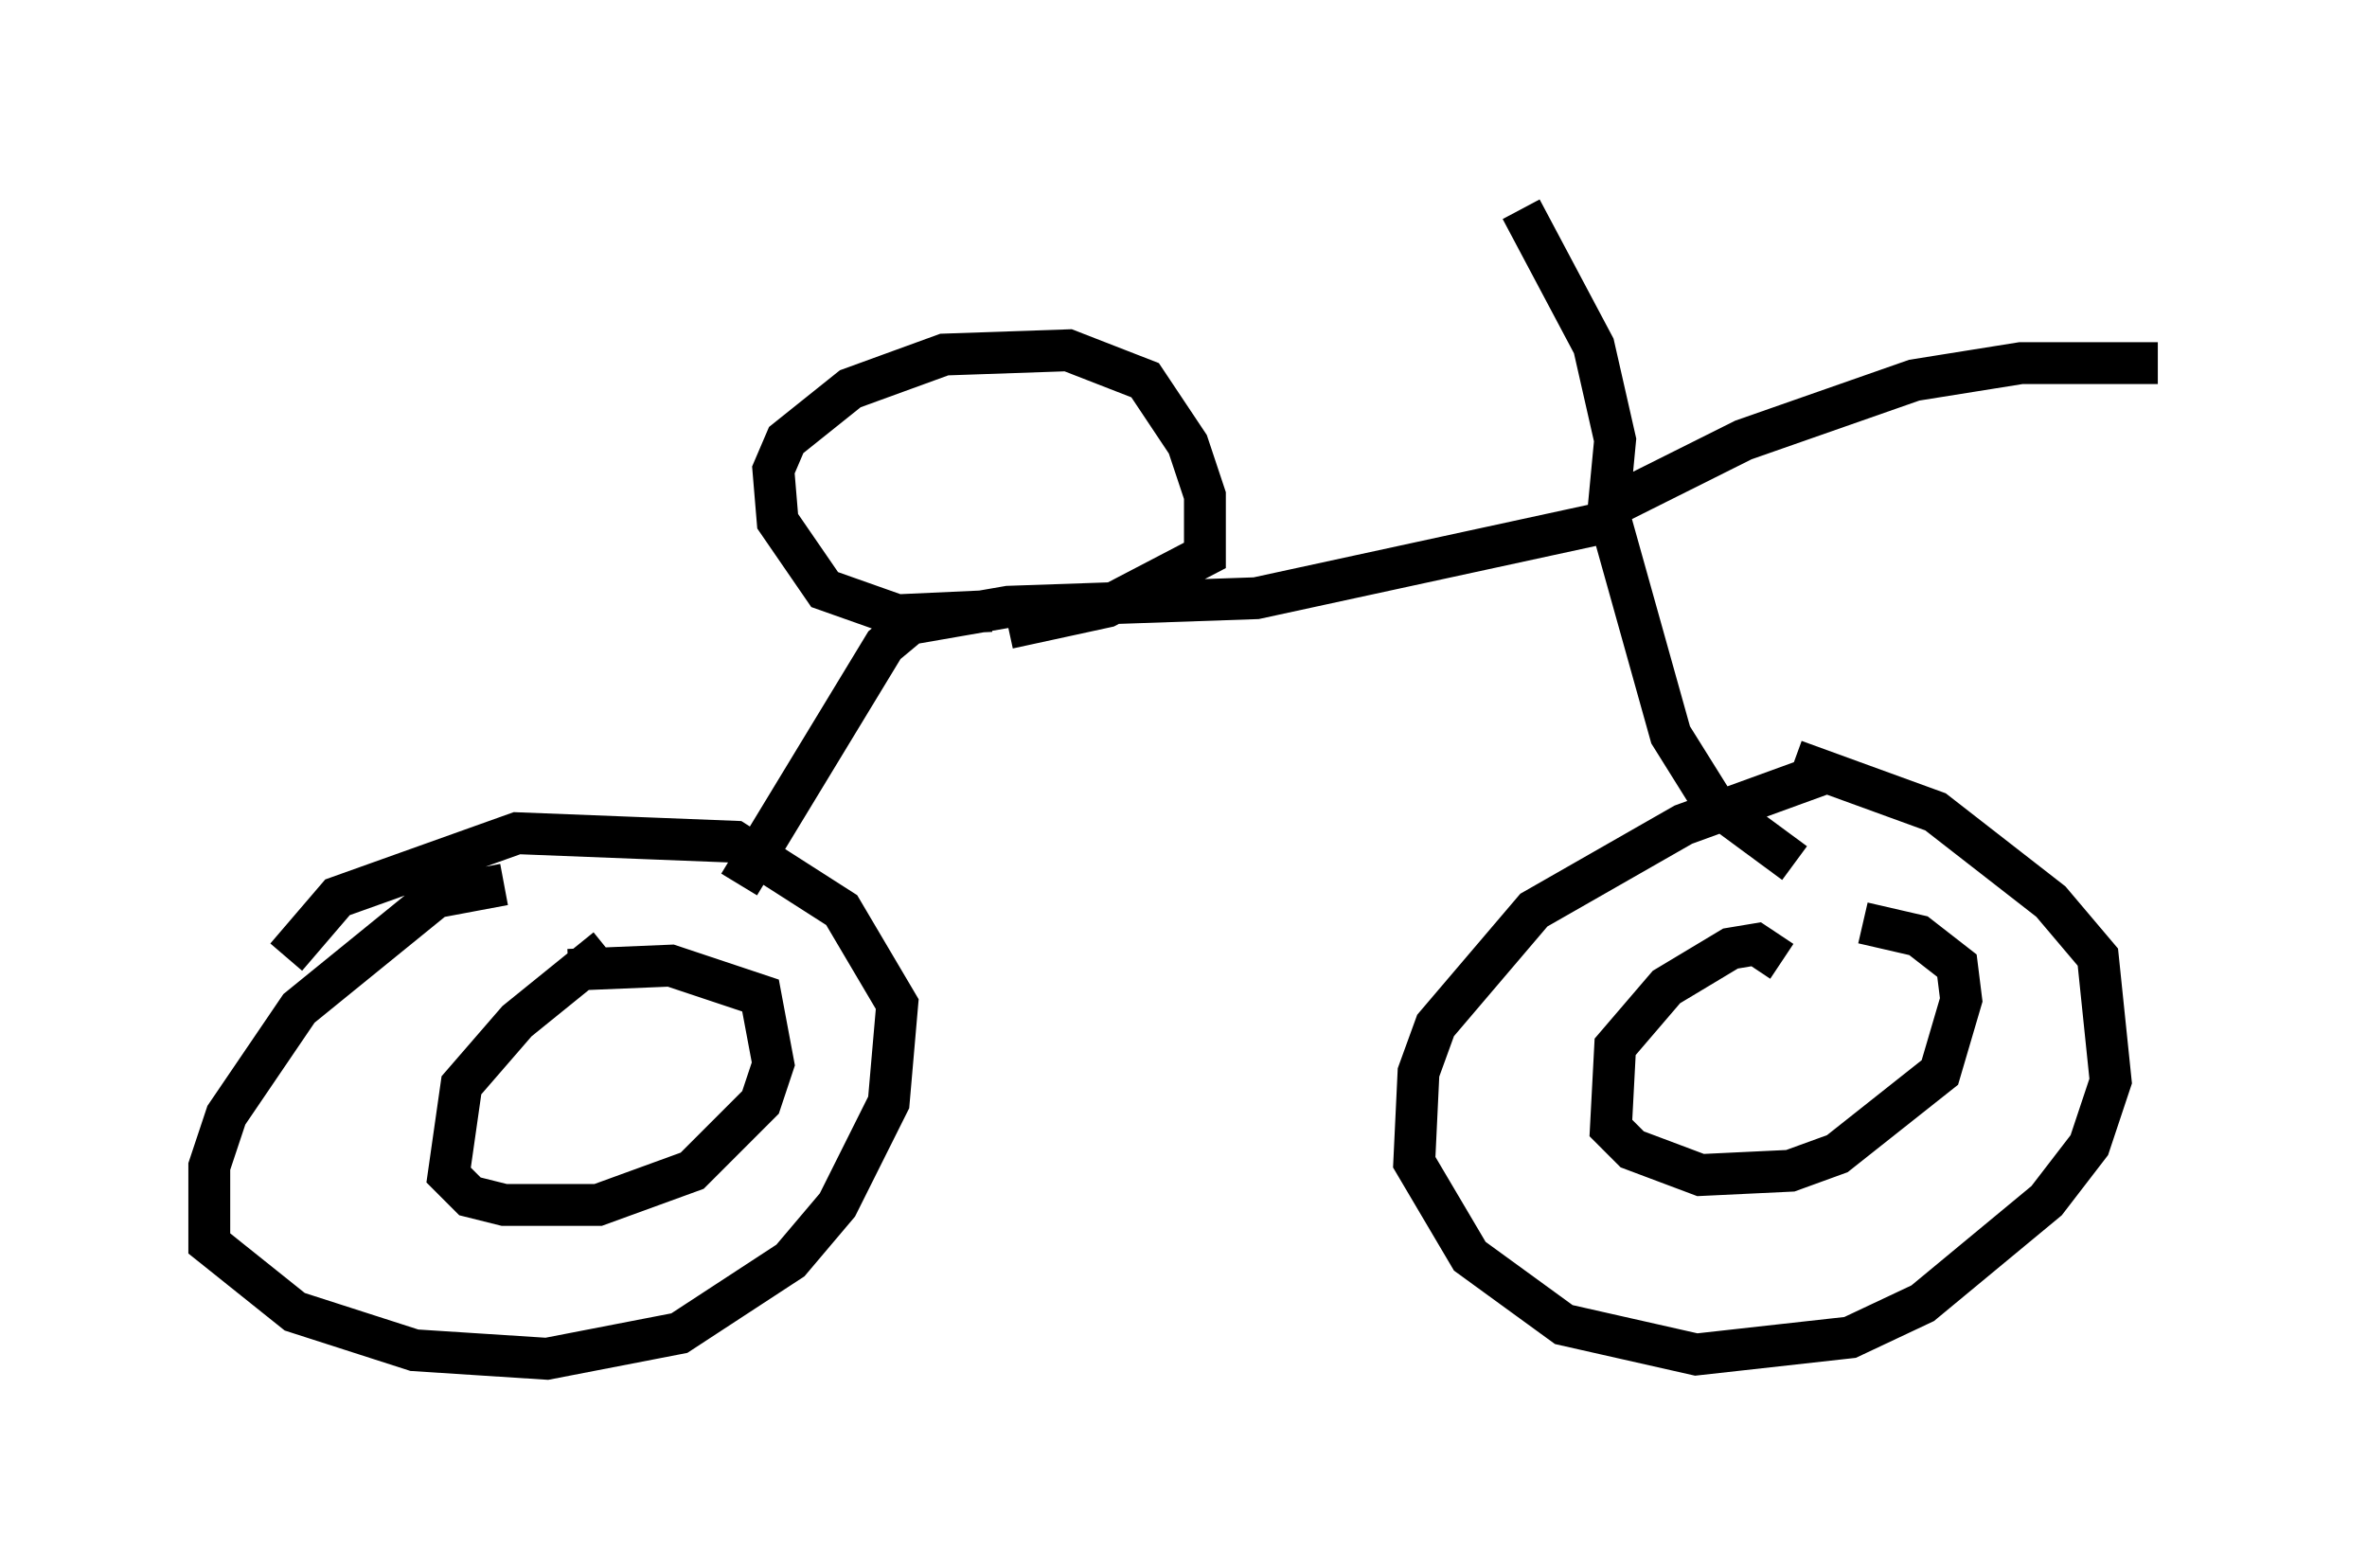 <?xml version="1.0" encoding="utf-8" ?>
<svg baseProfile="full" height="37.461" version="1.1" width="56.551" xmlns="http://www.w3.org/2000/svg" xmlns:ev="http://www.w3.org/2001/xml-events" xmlns:xlink="http://www.w3.org/1999/xlink"><defs /><rect fill="white" height="37.461" width="56.551" x="0" y="0" /><path d="M46.446, 18.577 m-2.858, -0.102 l-3.369, 1.225 -3.573, 2.042 l-2.348, 2.756 -0.408, 1.123 l-0.102, 2.144 1.327, 2.246 l2.246, 1.633 3.165, 0.715 l3.675, -0.408 1.735, -0.817 l2.96, -2.45 1.021, -1.327 l0.51, -1.531 -0.306, -2.96 l-1.123, -1.327 -2.756, -2.144 l-3.369, -1.225 m-30.83, 2.96 l-1.633, 0.306 -3.267, 2.654 l-1.735, 2.552 -0.408, 1.225 l0.0, 1.838 2.042, 1.633 l2.858, 0.919 3.165, 0.204 l3.165, -0.613 2.654, -1.735 l1.123, -1.327 1.225, -2.45 l0.204, -2.348 -1.327, -2.246 l-2.552, -1.633 -5.206, -0.204 l-4.288, 1.531 -1.225, 1.429 m10.821, -1.735 l3.471, -5.717 0.613, -0.51 l2.348, -0.408 5.921, -0.204 l8.473, -1.838 1.429, 5.104 l1.021, 1.633 1.94, 1.429 m-19.192, -6.023 l-2.246, 0.102 -1.735, -0.613 l-1.123, -1.633 -0.102, -1.225 l0.306, -0.715 1.531, -1.225 l2.246, -0.817 2.96, -0.102 l1.838, 0.715 1.021, 1.531 l0.408, 1.225 0.0, 1.429 l-2.348, 1.225 -2.348, 0.51 m14.292, -2.348 l0.204, -2.144 -0.51, -2.246 l-1.735, -3.267 m2.042, 7.146 l3.267, -1.633 4.083, -1.429 l2.552, -0.408 3.267, 0.0 m-8.983, 14.292 l-0.613, -0.408 -0.613, 0.102 l-1.531, 0.919 -1.225, 1.429 l-0.102, 1.94 0.51, 0.51 l1.633, 0.613 2.144, -0.102 l1.123, -0.408 2.45, -1.94 l0.51, -1.735 -0.102, -0.817 l-0.919, -0.715 -1.327, -0.306 m-30.013, 0.613 l-2.144, 1.735 -1.327, 1.531 l-0.306, 2.144 0.51, 0.51 l0.817, 0.204 2.246, 0.0 l2.246, -0.817 1.633, -1.633 l0.306, -0.919 -0.306, -1.633 l-2.144, -0.715 -2.45, 0.102 " fill="none" stroke="black" stroke-width="1" /></svg>